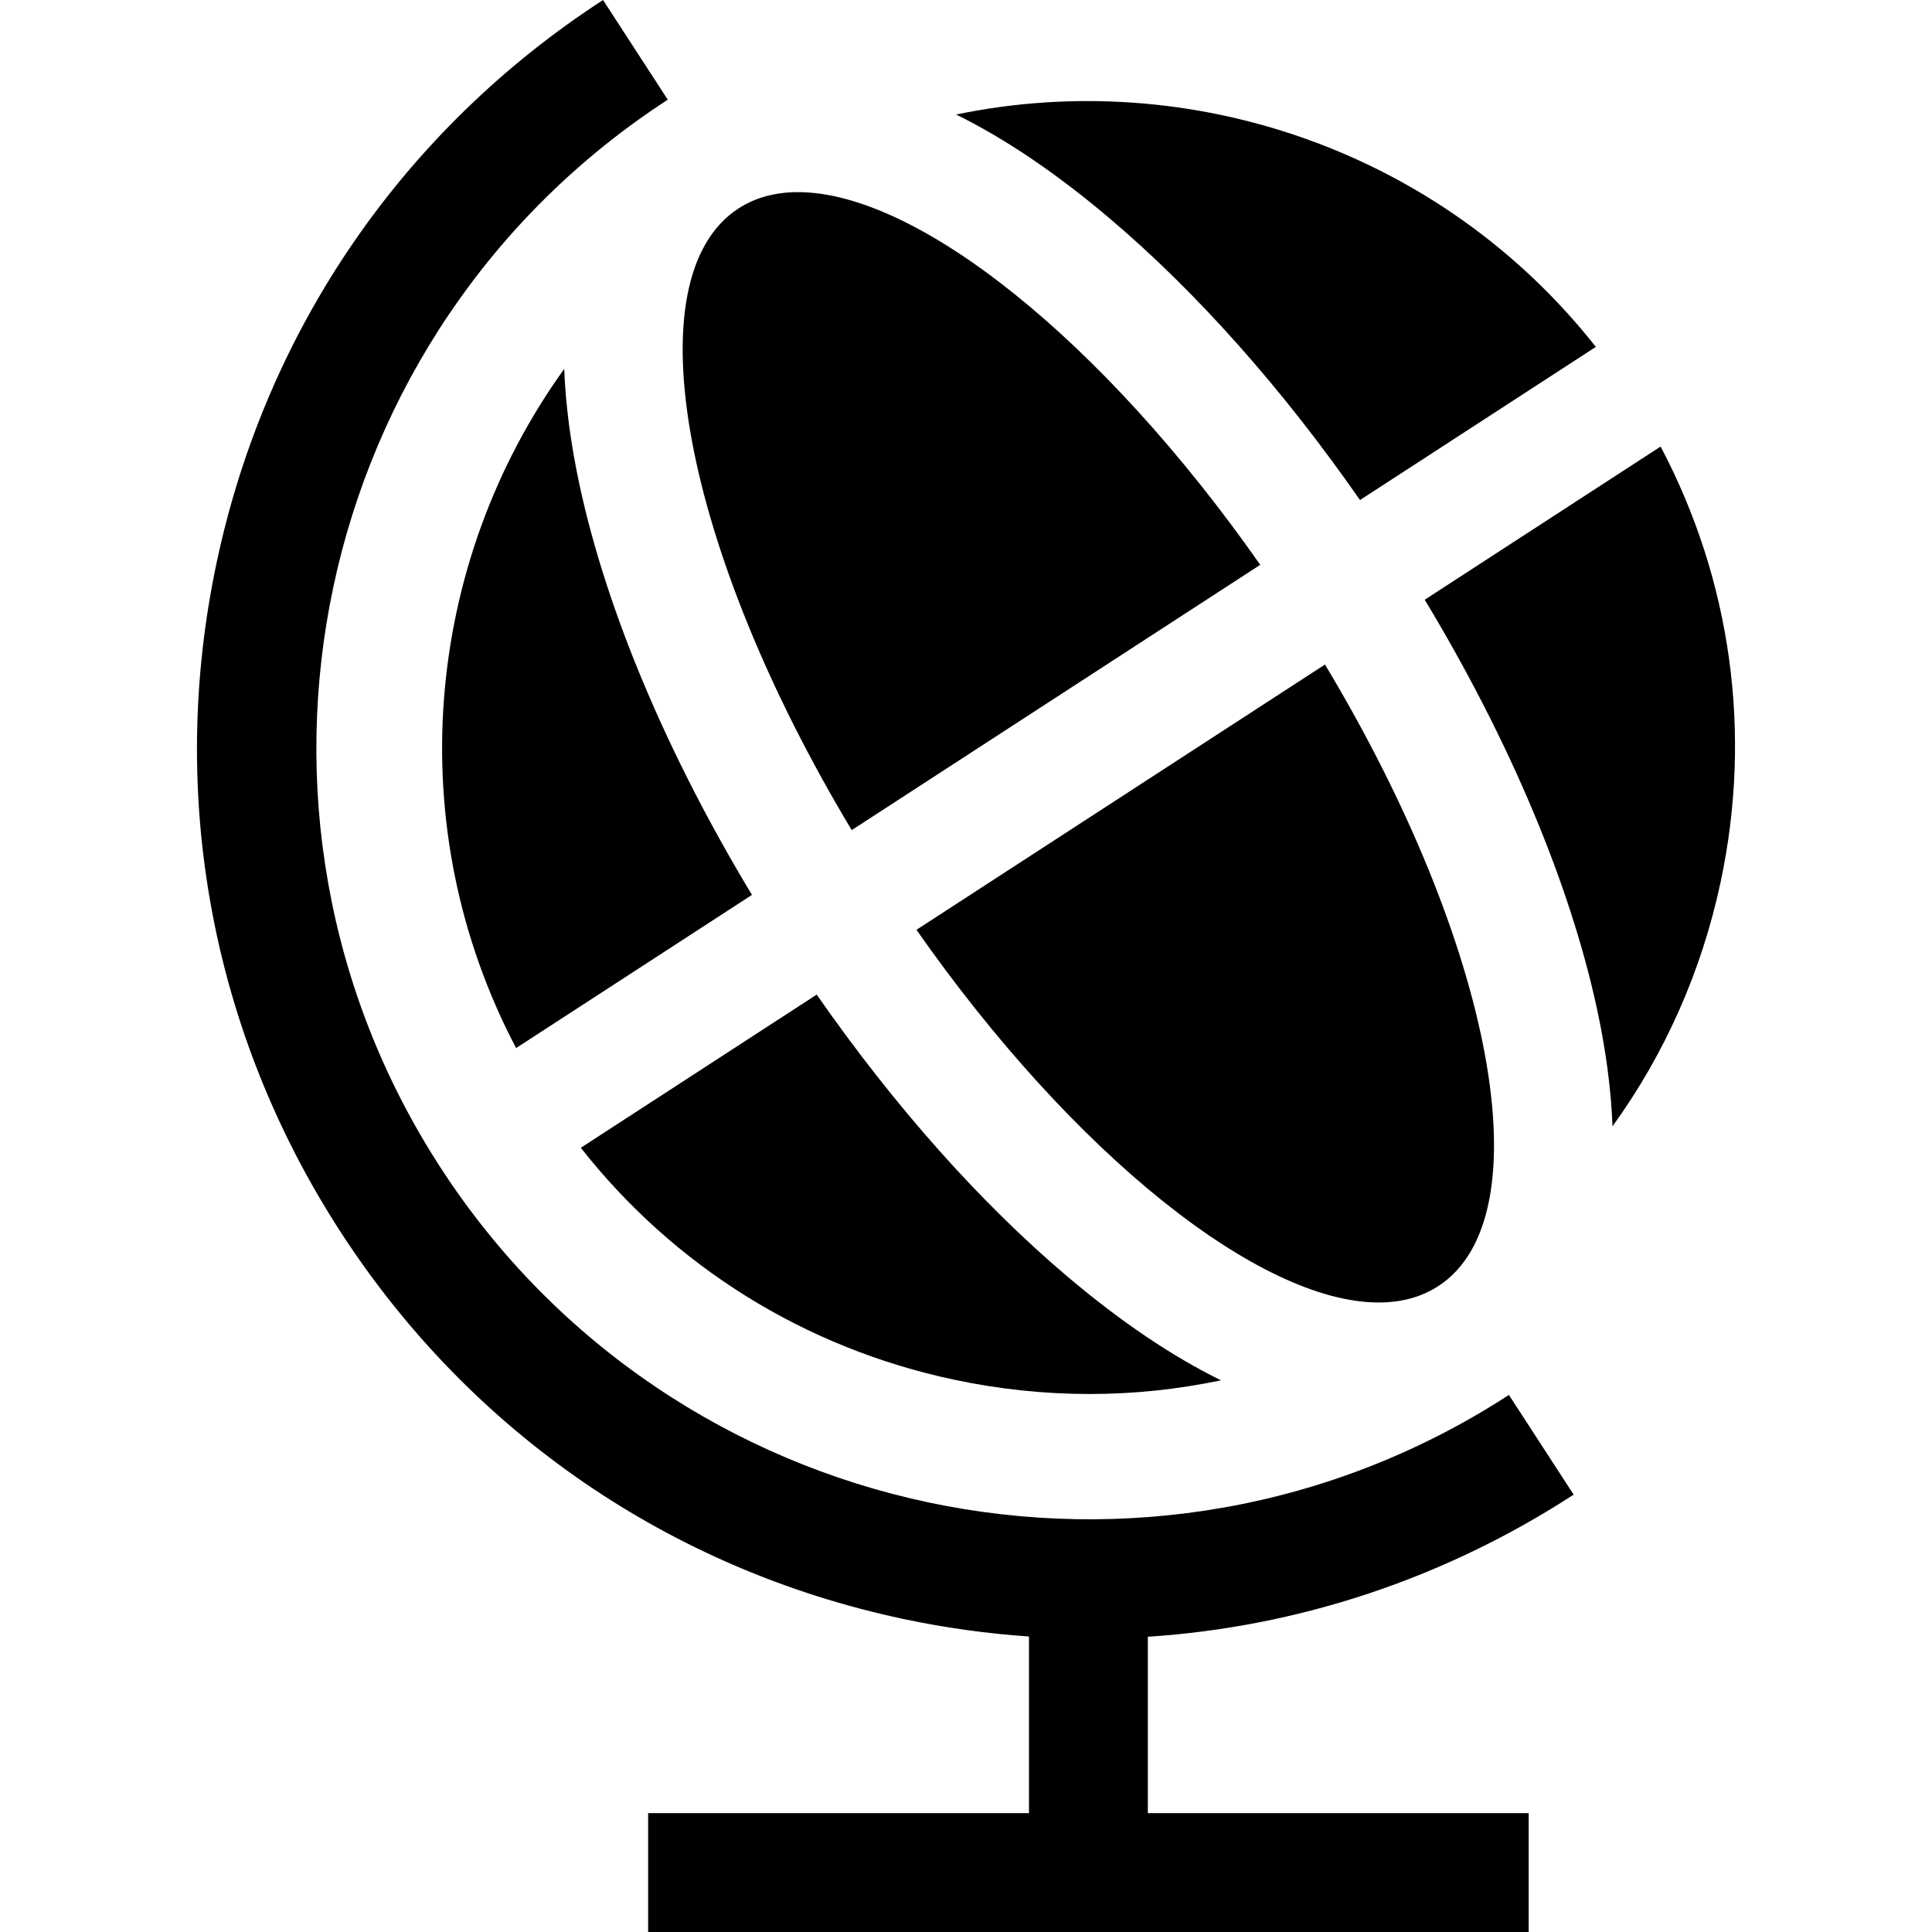 <?xml version="1.0" encoding="iso-8859-1"?>
<!-- Generator: Adobe Illustrator 19.0.0, SVG Export Plug-In . SVG Version: 6.00 Build 0)  -->
<svg version="1.1" id="Layer_1" xmlns="http://www.w3.org/2000/svg" xmlns:xlink="http://www.w3.org/1999/xlink" x="0px" y="0px"
	 viewBox="0 0 511.999 511.999" style="enable-background:new 0 0 511.999 511.999;" xml:space="preserve">
<g>
	<g>
		<path d="M304.191,433.757c39.799-2.601,78.477-15.348,112.844-37.665l-17.157-26.42c-94.636,61.454-221.626,34.465-283.082-60.171
			C55.34,214.866,82.333,87.877,176.967,26.42L159.81,0c-52.9,34.354-89.256,87.251-102.371,148.949s-1.417,124.809,32.937,177.71
			c34.354,52.899,87.252,89.255,148.949,102.368c11.098,2.36,22.242,3.897,33.363,4.662v46.806H171.762v31.503h233.356v-31.503
			H304.191V433.757z"/>
	</g>
</g>
<g>
	<g>
		<path d="M211.49,50.92c-5.964,0-11.283,1.402-15.799,4.334c-28.328,18.398-14.631,90.419,30.022,164.735l108.262-70.306
			C292.171,89.982,242.945,50.92,211.49,50.92z"/>
	</g>
</g>
<g>
	<g>
		<path d="M440.079,118.339l-62.515,40.597c22.43,37.144,38.493,75.192,45.664,108.481c2.381,11.048,3.744,21.426,4.099,31.065
			c13.822-19.102,23.622-41.06,28.672-64.818C464.414,194.081,458.741,153.697,440.079,118.339z"/>
	</g>
</g>
<g>
	<g>
		<path d="M351.131,176.104L242.869,246.41c41.804,59.7,91.029,98.763,122.485,98.763c5.963,0,11.283-1.401,15.799-4.334
			C409.481,322.441,395.784,250.421,351.131,176.104z"/>
	</g>
</g>
<g>
	<g>
		<path d="M253.381,30.35c12.911,6.353,26.406,15.461,40.408,27.294c23.187,19.591,46.021,45.28,66.625,74.87l62.499-40.587
			C382.036,40.045,315.646,17.416,253.381,30.35z"/>
	</g>
</g>
<g>
	<g>
		<path d="M153.616,128.674c-2.367-10.989-3.728-21.317-4.092-30.912c-37.182,51.625-43.532,121.514-12.749,179.983l62.505-40.59
			C176.85,200.012,160.787,161.963,153.616,128.674z"/>
	</g>
</g>
<g>
	<g>
		<path d="M283.055,338.451c-23.187-19.591-46.021-45.281-66.625-74.871l-62.508,40.593c24.71,31.428,59.294,53.038,98.88,61.452
			c11.969,2.544,24.01,3.801,35.964,3.801c11.738,0,23.386-1.234,34.802-3.629C310.626,359.441,297.096,350.313,283.055,338.451z"/>
	</g>
</g>
<g>
</g>
<g>
</g>
<g>
</g>
<g>
</g>
<g>
</g>
<g>
</g>
<g>
</g>
<g>
</g>
<g>
</g>
<g>
</g>
<g>
</g>
<g>
</g>
<g>
</g>
<g>
</g>
<g>
</g>
</svg>

